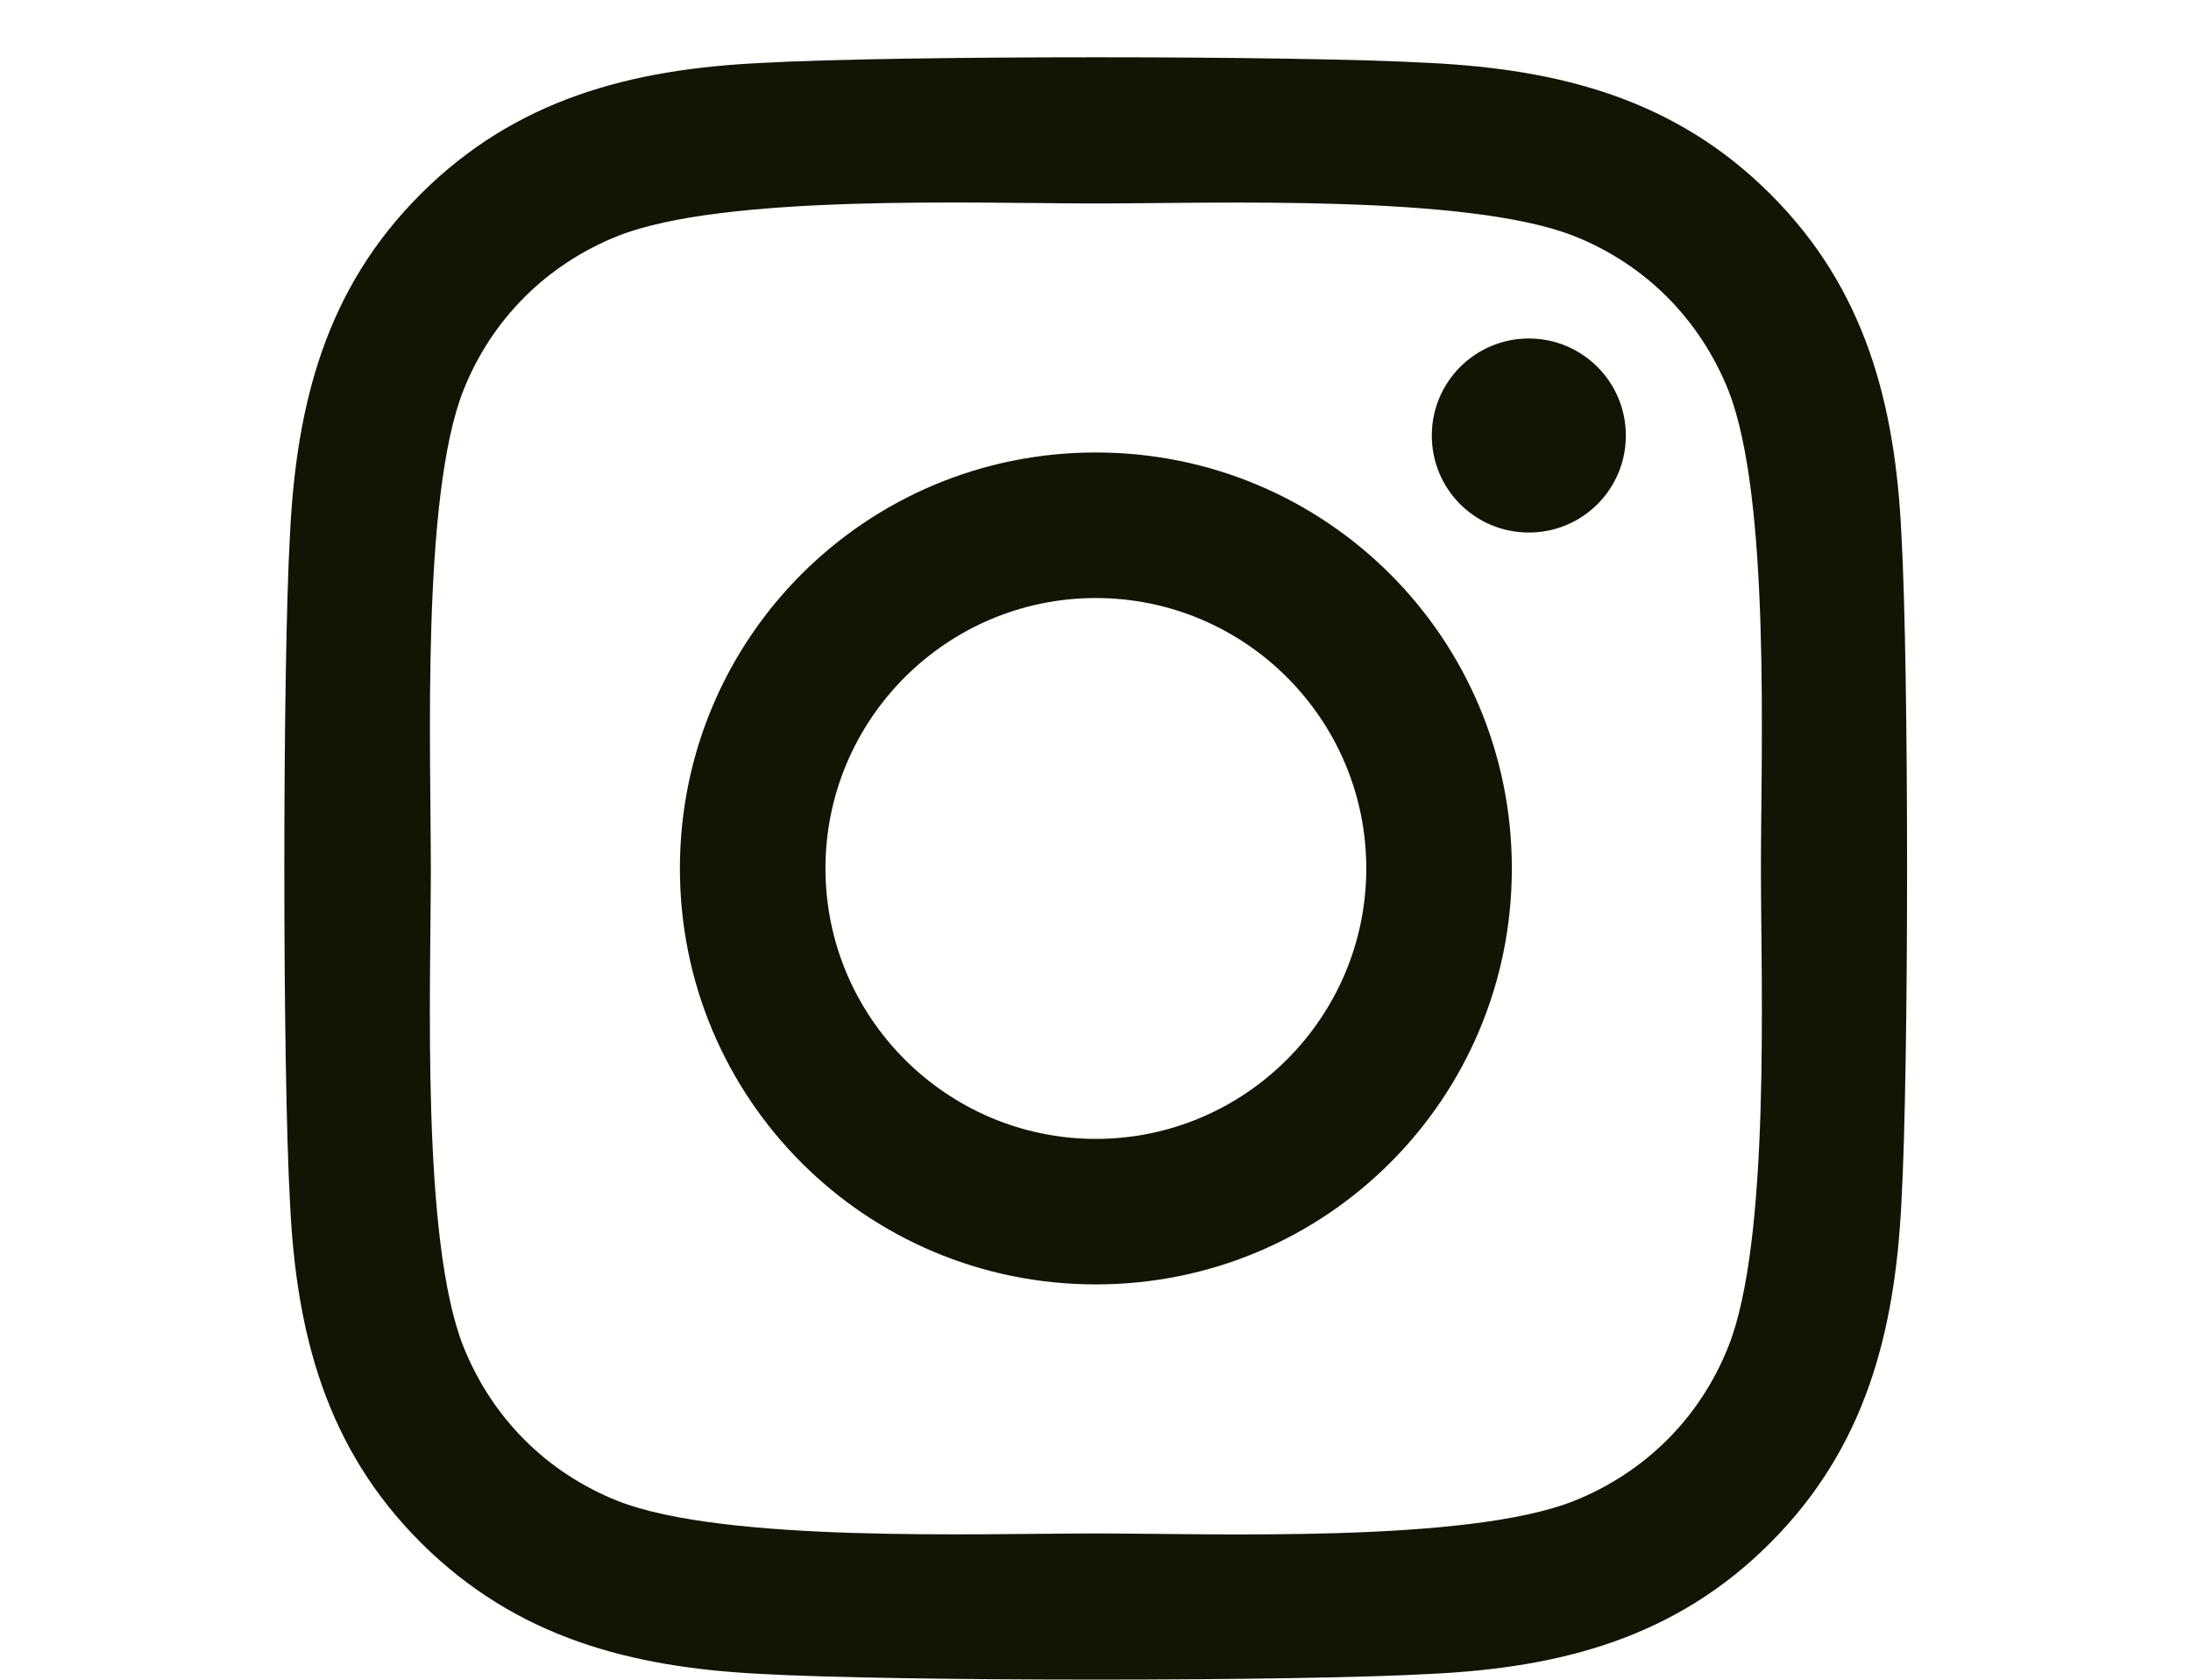 <svg width="30" height="23" viewBox="0 0 30 29" fill="none" xmlns="http://www.w3.org/2000/svg">
<path d="M15.006 7.812C11.031 7.812 7.825 11.019 7.825 14.994C7.825 18.969 11.031 22.175 15.006 22.175C18.981 22.175 22.188 18.969 22.188 14.994C22.188 11.019 18.981 7.812 15.006 7.812ZM15.006 19.663C12.438 19.663 10.338 17.569 10.338 14.994C10.338 12.419 12.431 10.325 15.006 10.325C17.581 10.325 19.675 12.419 19.675 14.994C19.675 17.569 17.575 19.663 15.006 19.663V19.663ZM24.156 7.519C24.156 8.45 23.406 9.194 22.481 9.194C21.55 9.194 20.806 8.444 20.806 7.519C20.806 6.594 21.556 5.844 22.481 5.844C23.406 5.844 24.156 6.594 24.156 7.519ZM28.913 9.219C28.806 6.975 28.294 4.987 26.65 3.35C25.012 1.712 23.025 1.2 20.781 1.087C18.469 0.956 11.537 0.956 9.225 1.087C6.987 1.194 5 1.706 3.356 3.344C1.712 4.981 1.206 6.969 1.094 9.213C0.963 11.525 0.963 18.456 1.094 20.769C1.2 23.012 1.712 25 3.356 26.637C5 28.275 6.981 28.788 9.225 28.9C11.537 29.031 18.469 29.031 20.781 28.9C23.025 28.794 25.012 28.281 26.65 26.637C28.288 25 28.8 23.012 28.913 20.769C29.044 18.456 29.044 11.531 28.913 9.219V9.219ZM25.925 23.25C25.438 24.475 24.494 25.419 23.262 25.913C21.419 26.644 17.044 26.475 15.006 26.475C12.969 26.475 8.588 26.637 6.75 25.913C5.525 25.425 4.581 24.481 4.088 23.25C3.356 21.406 3.525 17.031 3.525 14.994C3.525 12.956 3.362 8.575 4.088 6.737C4.575 5.513 5.519 4.569 6.75 4.075C8.594 3.344 12.969 3.513 15.006 3.513C17.044 3.513 21.425 3.35 23.262 4.075C24.488 4.562 25.431 5.506 25.925 6.737C26.656 8.581 26.488 12.956 26.488 14.994C26.488 17.031 26.656 21.413 25.925 23.25Z" fill="#131404"/>
</svg>
